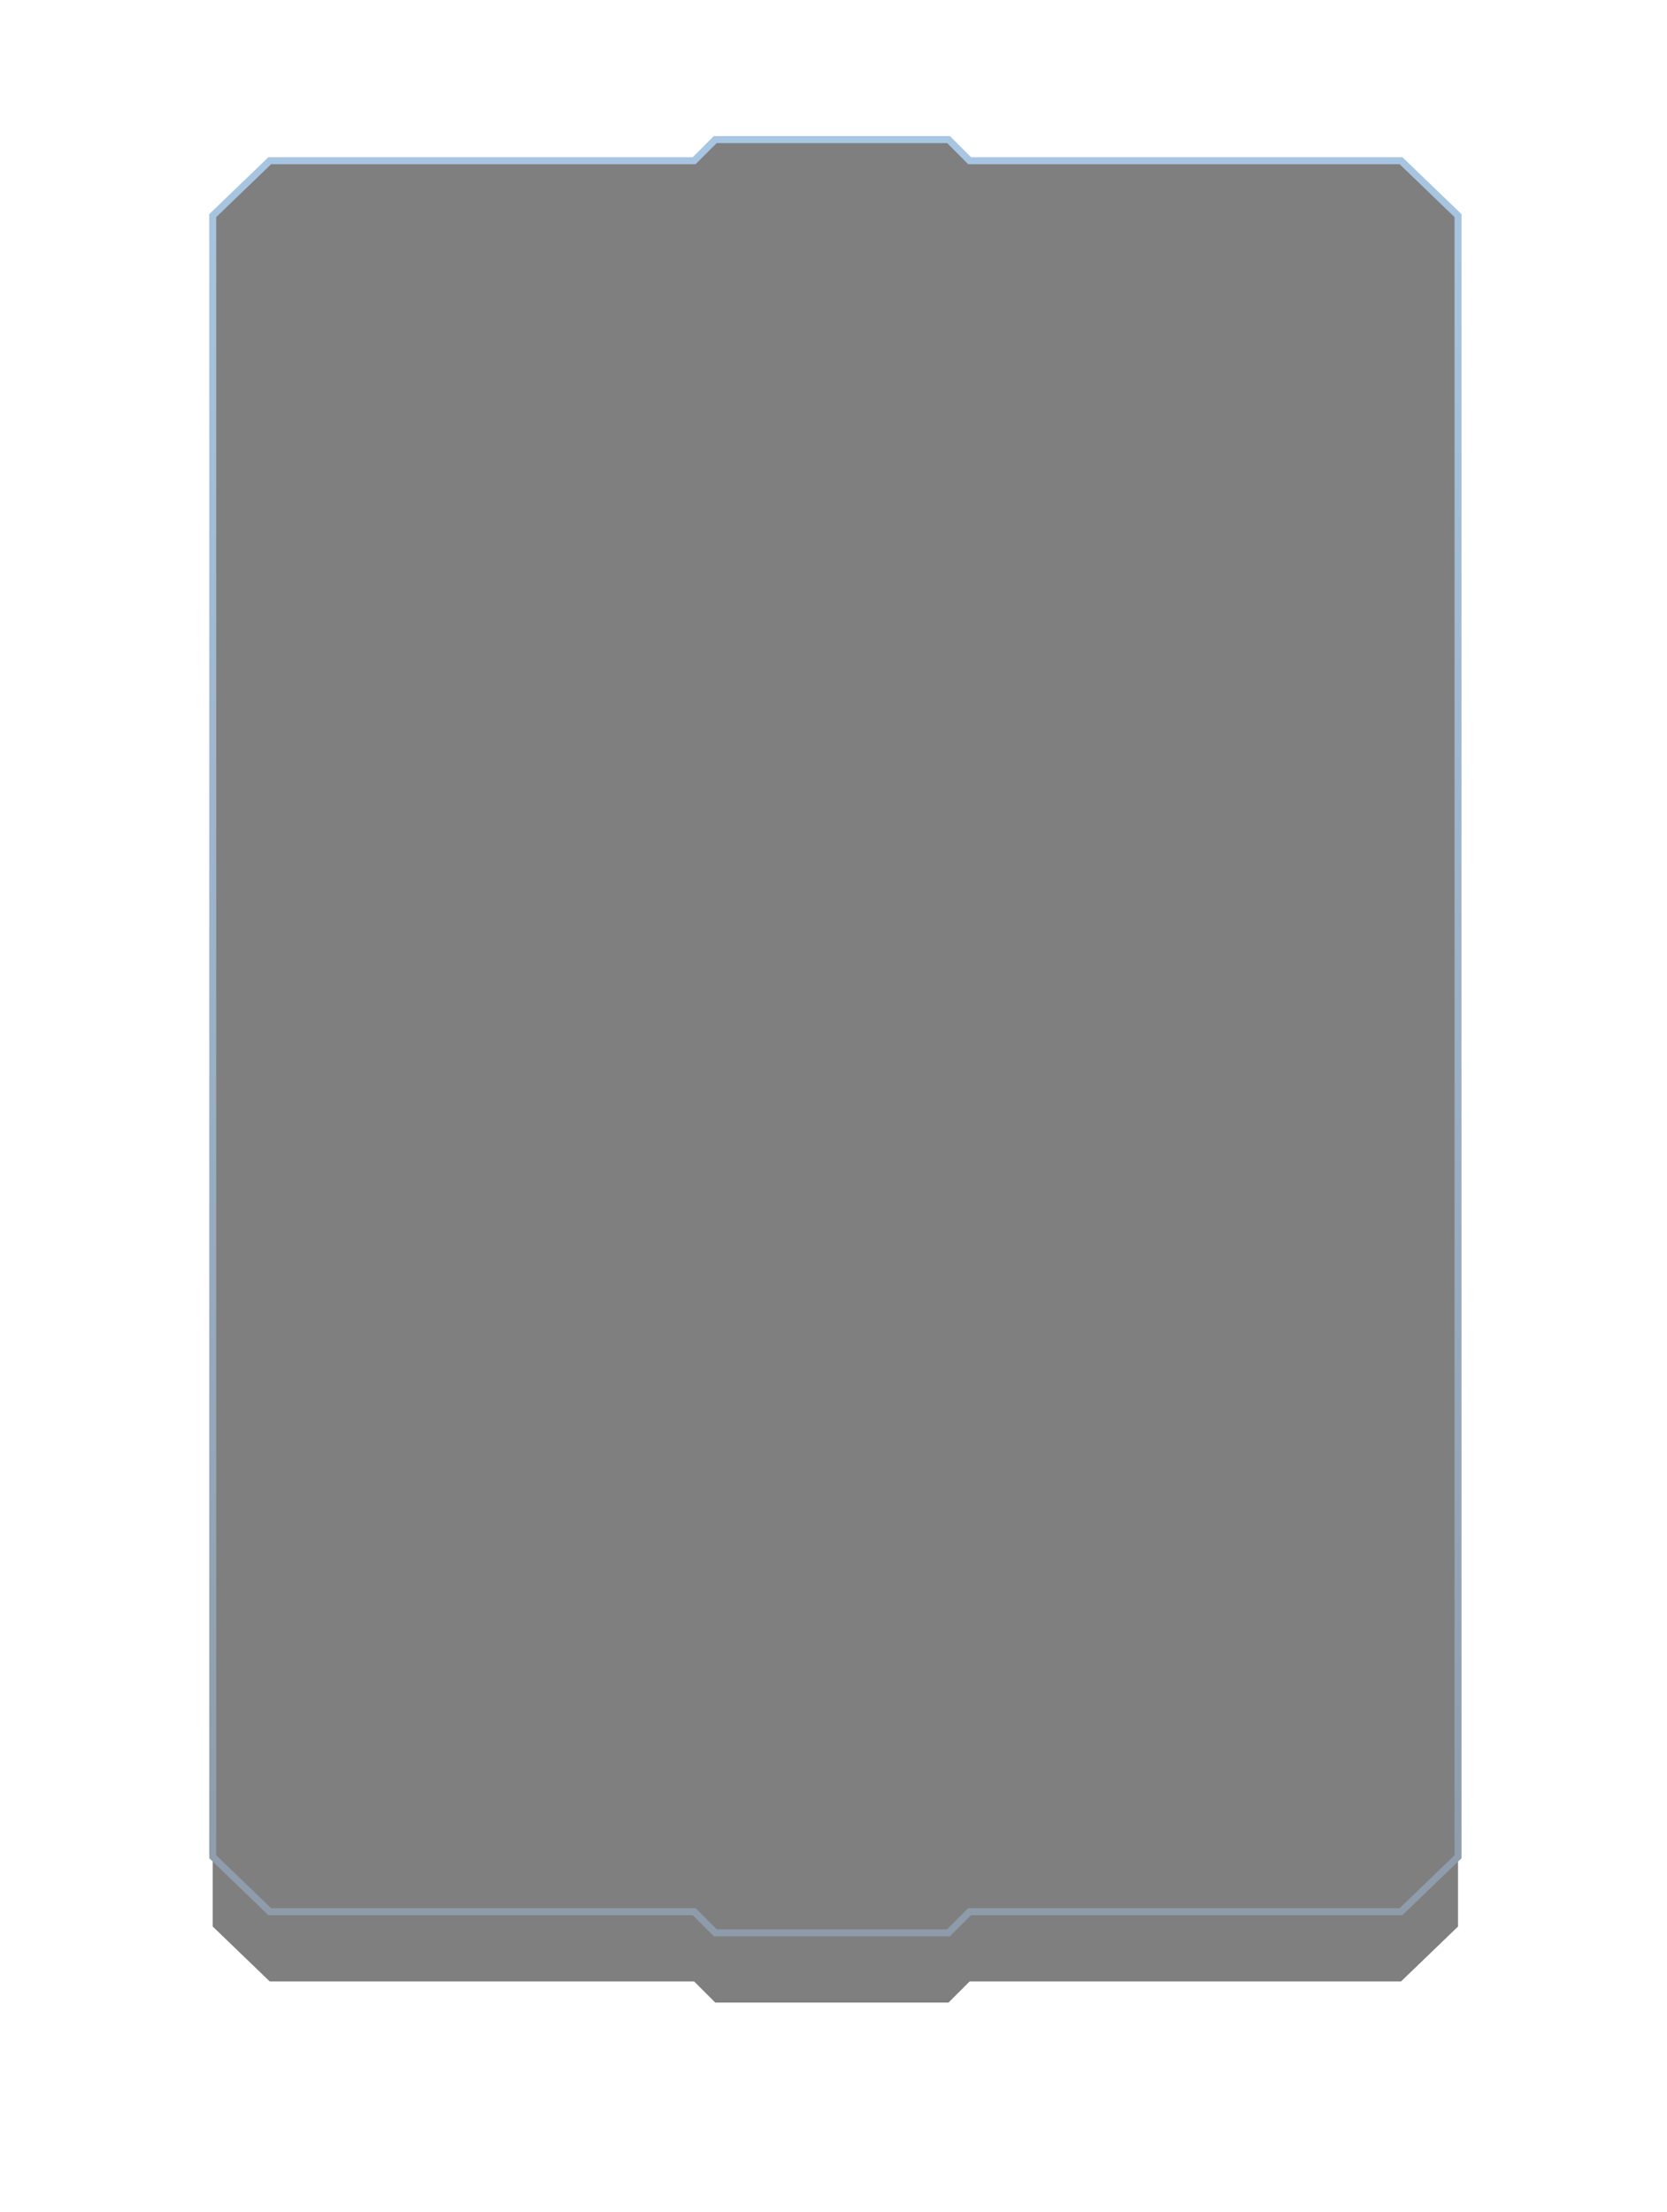 <?xml version="1.0" encoding="UTF-8"?>
<svg width="478px" height="634px" viewBox="0 0 478 634" version="1.1" xmlns="http://www.w3.org/2000/svg" xmlns:xlink="http://www.w3.org/1999/xlink">
    <!-- Generator: sketchtool 52.6 (67491) - http://www.bohemiancoding.com/sketch -->
    <title>E3AA8AC7-9ED2-48D6-8D69-94B28F7F004B</title>
    <desc>Created with sketchtool.</desc>
    <defs>
        <linearGradient x1="50%" y1="100%" x2="50%" y2="0%" id="linearGradient-1">
            <stop stop-color="#6292C2" offset="0%"></stop>
            <stop stop-color="#0C273F" offset="100%"></stop>
        </linearGradient>
        <linearGradient x1="50%" y1="3.061617e-15%" x2="50%" y2="100%" id="linearGradient-2">
            <stop stop-color="#518EC7" offset="0%"></stop>
            <stop stop-color="#1C3754" offset="100%"></stop>
        </linearGradient>
        <polygon id="path-3" points="144.102 0 138.046 6.056 16.353 6.056 5.96855898e-13 21.803 5.96855898e-13 403.771 5.96855898e-13 407.406 5.96855898e-13 492.196 16.353 507.944 138.046 507.944 144.102 514 210.976 514 217.033 507.944 340.726 507.944 357.079 492.196 357.079 21.803 340.726 6.056 217.033 6.056 210.976 0"></polygon>
        <filter x="-28.3%" y="-15.8%" width="156.6%" height="139.3%" filterUnits="objectBoundingBox" id="filter-4">
            <feMorphology radius="1" operator="dilate" in="SourceAlpha" result="shadowSpreadOuter1"></feMorphology>
            <feOffset dx="0" dy="20" in="shadowSpreadOuter1" result="shadowOffsetOuter1"></feOffset>
            <feGaussianBlur stdDeviation="30" in="shadowOffsetOuter1" result="shadowBlurOuter1"></feGaussianBlur>
            <feComposite in="shadowBlurOuter1" in2="SourceAlpha" operator="out" result="shadowBlurOuter1"></feComposite>
            <feColorMatrix values="0 0 0 0 0   0 0 0 0 0   0 0 0 0 0  0 0 0 0.5 0" type="matrix" in="shadowBlurOuter1"></feColorMatrix>
        </filter>
        <filter x="-21.4%" y="-11.0%" width="142.8%" height="129.8%" filterUnits="objectBoundingBox" id="filter-5">
            <feGaussianBlur stdDeviation="15" in="SourceAlpha" result="shadowBlurInner1"></feGaussianBlur>
            <feOffset dx="0" dy="1" in="shadowBlurInner1" result="shadowOffsetInner1"></feOffset>
            <feComposite in="shadowOffsetInner1" in2="SourceAlpha" operator="arithmetic" k2="-1" k3="1" result="shadowInnerInner1"></feComposite>
            <feColorMatrix values="0 0 0 0 0.128   0 0 0 0 0.261   0 0 0 0 0.386  0 0 0 1 0" type="matrix" in="shadowInnerInner1"></feColorMatrix>
        </filter>
    </defs>
    <g id="Symbols" stroke="none" stroke-width="1" fill="none" fill-rule="evenodd" opacity="0.5">
        <g id="content/news-2" transform="translate(61, 40)">
            <g id="Fill-1">
                <use fill="black" fill-opacity="1" filter="url(#filter-4)" xlink:href="#path-3"></use>
                <use fill="url(#linearGradient-1)" fill-rule="evenodd" xlink:href="#path-3"></use>
                <use fill="black" fill-opacity="1" filter="url(#filter-5)" xlink:href="#path-3"></use>
                <use stroke="url(#linearGradient-2)" stroke-width="2" xlink:href="#path-3"></use>
            </g>
        </g>
    </g>
</svg>